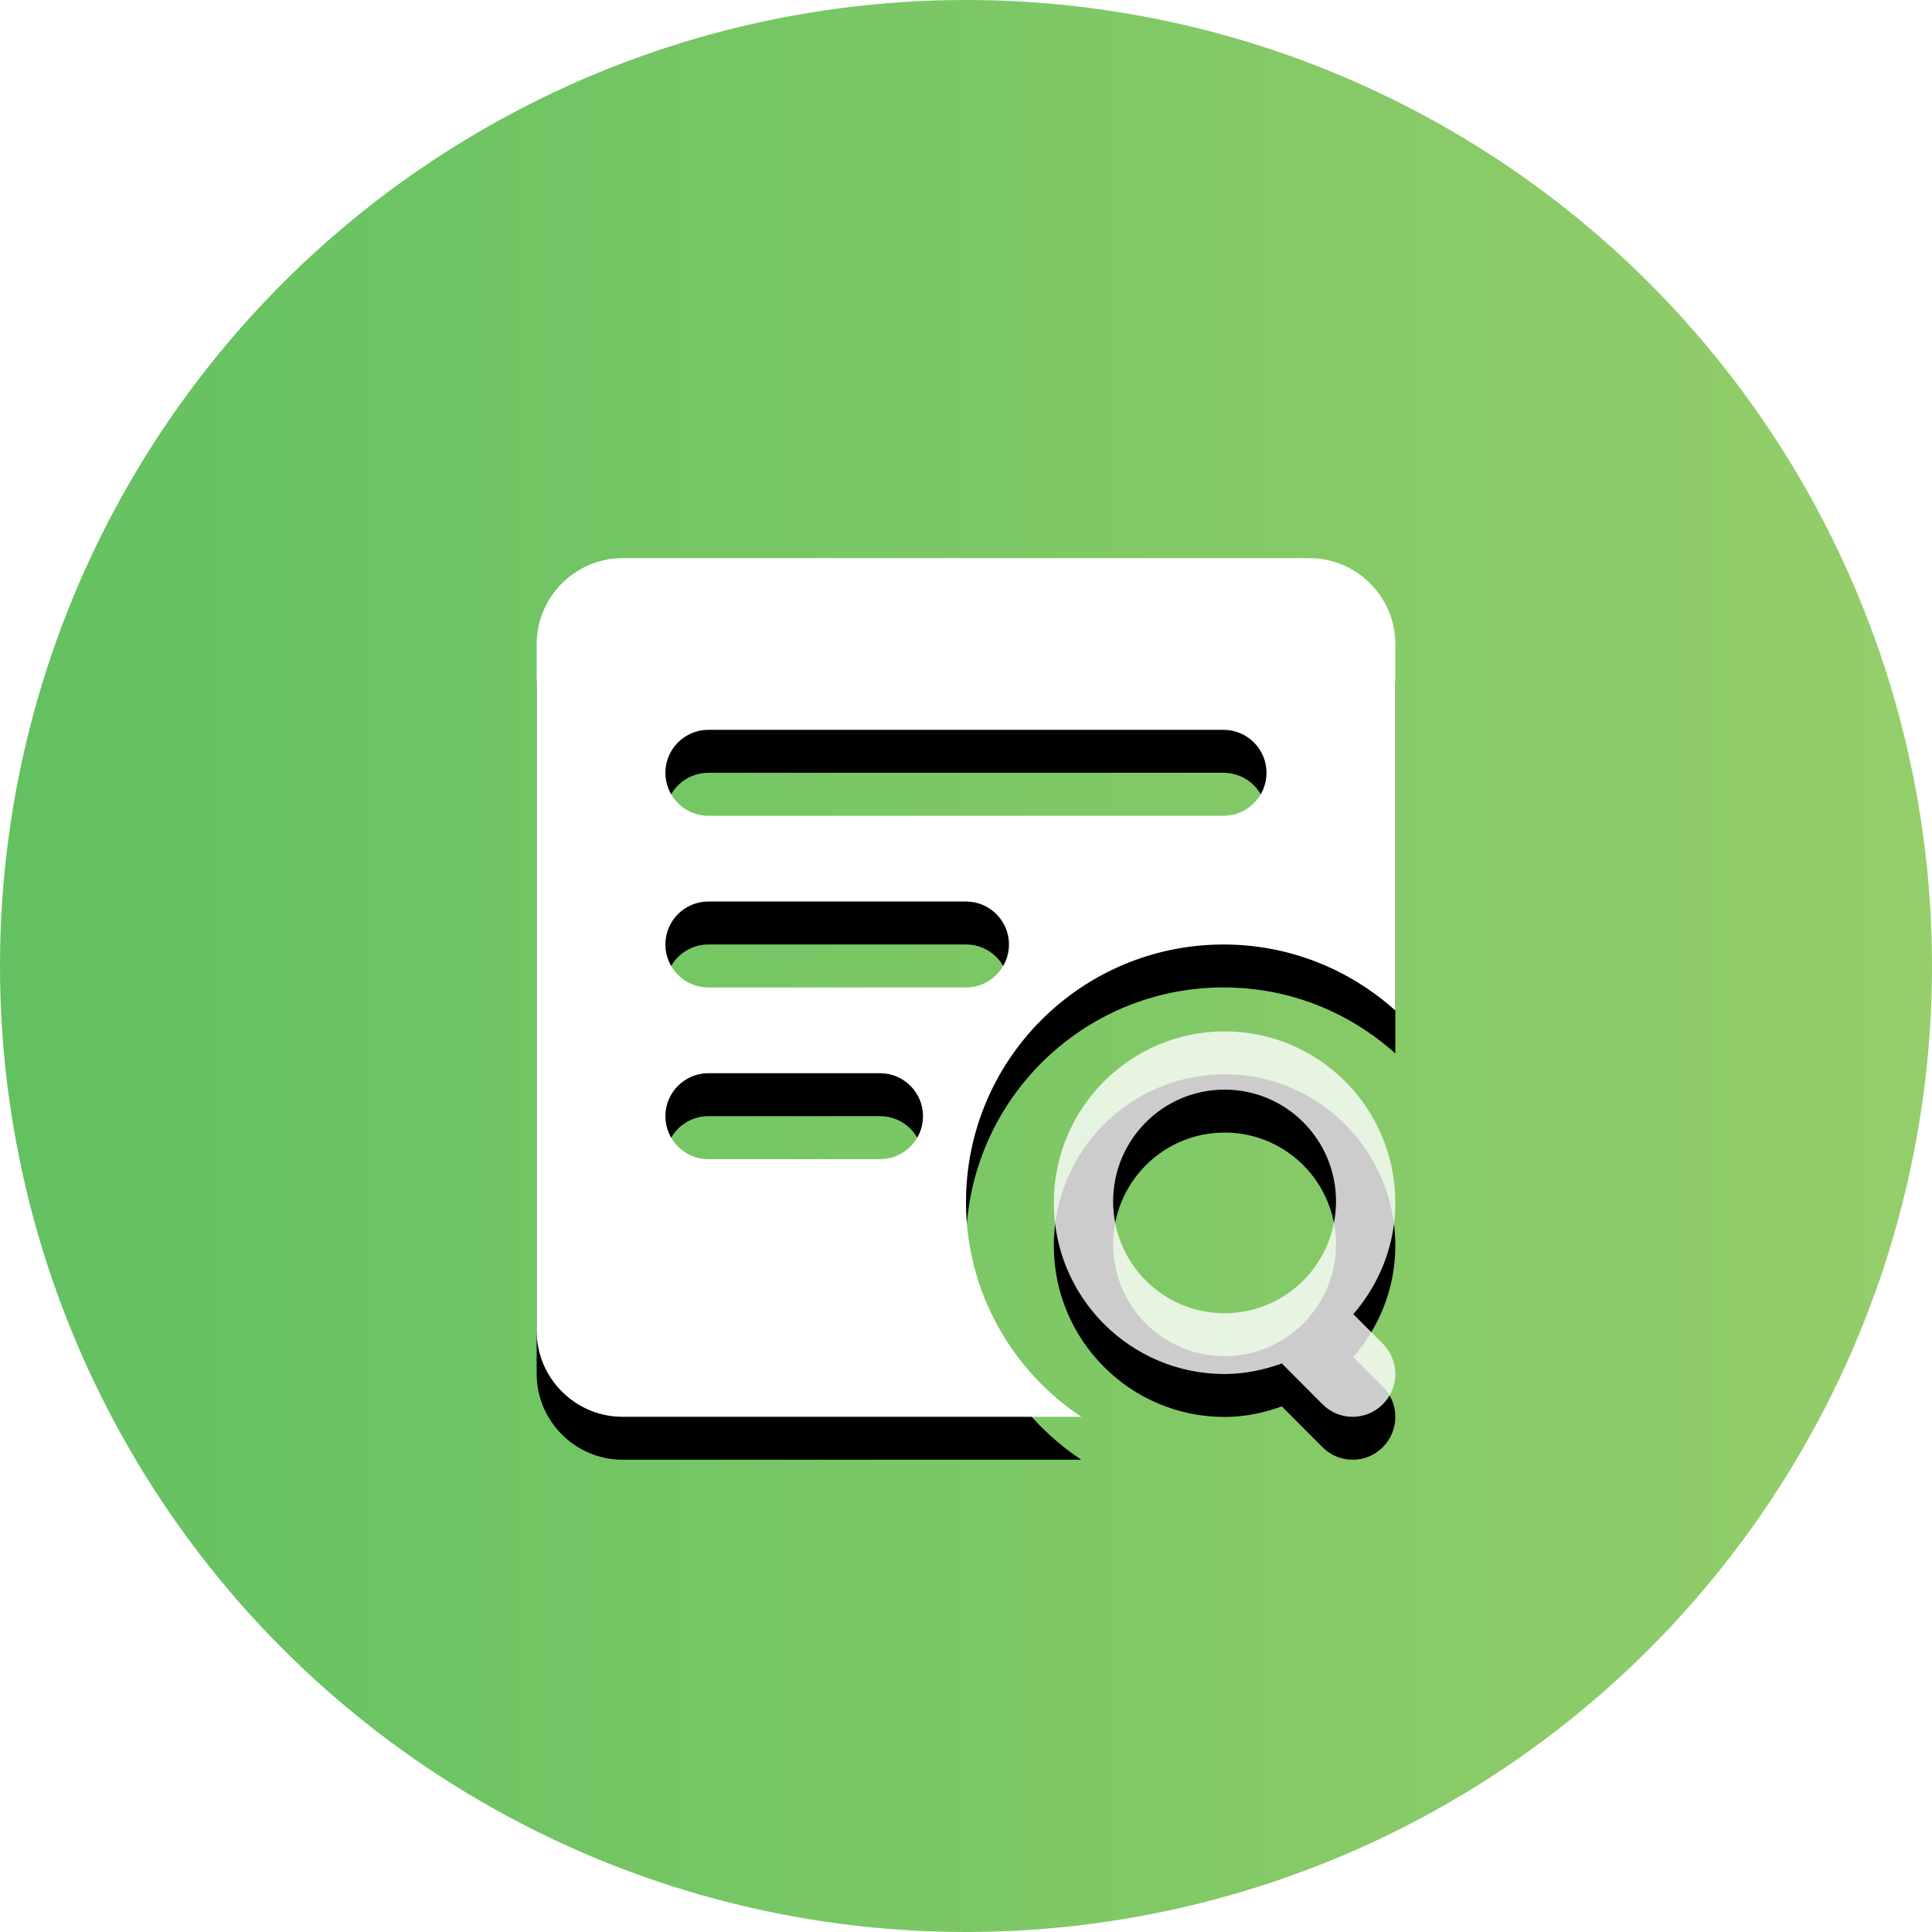 <?xml version="1.0" encoding="UTF-8"?>
<svg width="90px" height="90px" viewBox="0 0 90 90" version="1.1" xmlns="http://www.w3.org/2000/svg" xmlns:xlink="http://www.w3.org/1999/xlink">
    <!-- Generator: Sketch 49.3 (51167) - http://www.bohemiancoding.com/sketch -->
    <title>Group 16</title>
    <desc>Created with Sketch.</desc>
    <defs>
        <linearGradient x1="-1.11022302e-14%" y1="50%" x2="100%" y2="50%" id="linearGradient-1">
            <stop stop-color="#63C161" offset="0%"></stop>
            <stop stop-color="#95CE6A" offset="100%"></stop>
        </linearGradient>
        <path d="M36.001,0 L3.999,0 C1.802,0 0,1.802 0,3.999 L0,36.001 C0,38.198 1.802,40 3.999,40 L25.371,40 C22.139,37.852 20,34.175 20,30 C20,23.369 25.371,17.998 32.002,17.998 C35.078,17.998 37.876,19.165 40,21.074 L40,3.999 C40,1.802 38.198,0 36.001,0 Z M16.001,27.998 L7.998,27.998 C6.894,27.998 5.996,27.1 5.996,25.996 C5.996,24.893 6.894,23.994 7.998,23.994 L15.996,23.994 C17.1,23.994 17.998,24.893 17.998,25.996 C17.998,27.1 17.1,27.998 16.001,27.998 Z M20,20 L7.998,20 C6.894,20 5.996,19.102 5.996,17.998 C5.996,16.895 6.894,15.996 7.998,15.996 L20,15.996 C21.103,15.996 22.002,16.895 22.002,17.998 C22.002,19.102 21.103,20 20,20 Z M32.002,12.002 L7.998,12.002 C6.894,12.002 5.996,11.103 5.996,10 C5.996,8.896 6.894,7.998 7.998,7.998 L31.997,7.998 C33.101,7.998 33.999,8.896 33.999,10 C33.999,11.103 33.101,12.002 32.002,12.002 Z" id="path-2"></path>
        <filter x="-17.5%" y="-12.5%" width="135.0%" height="135.0%" filterUnits="objectBoundingBox" id="filter-3">
            <feOffset dx="0" dy="2" in="SourceAlpha" result="shadowOffsetOuter1"></feOffset>
            <feGaussianBlur stdDeviation="2" in="shadowOffsetOuter1" result="shadowBlurOuter1"></feGaussianBlur>
            <feColorMatrix values="0 0 0 0 0.09   0 0 0 0 0.658   0 0 0 0 0.053  0 0 0 1 0" type="matrix" in="shadowBlurOuter1"></feColorMatrix>
        </filter>
        <path d="M38.043,35.22 C39.247,33.822 40,32.019 40,30.026 C40,25.617 36.436,22.045 32.045,22.045 C27.65,22.045 24.091,25.622 24.091,30.026 C24.091,34.436 27.655,38.007 32.045,38.007 C32.988,38.007 33.871,37.817 34.712,37.515 L36.606,39.415 C37.383,40.195 38.64,40.195 39.417,39.415 C40.194,38.636 40.194,37.374 39.417,36.594 L38.043,35.22 Z M32.045,35.176 C29.18,35.176 26.854,32.847 26.854,29.968 C26.854,27.093 29.175,24.759 32.045,24.759 C34.916,24.759 37.237,27.088 37.237,29.968 C37.232,32.842 34.911,35.176 32.045,35.176 Z" id="path-4"></path>
        <filter x="-44.0%" y="-27.8%" width="188.0%" height="178.0%" filterUnits="objectBoundingBox" id="filter-5">
            <feOffset dx="0" dy="2" in="SourceAlpha" result="shadowOffsetOuter1"></feOffset>
            <feGaussianBlur stdDeviation="2" in="shadowOffsetOuter1" result="shadowBlurOuter1"></feGaussianBlur>
            <feComposite in="shadowBlurOuter1" in2="SourceAlpha" operator="out" result="shadowBlurOuter1"></feComposite>
            <feColorMatrix values="0 0 0 0 0.09   0 0 0 0 0.658   0 0 0 0 0.053  0 0 0 1 0" type="matrix" in="shadowBlurOuter1"></feColorMatrix>
        </filter>
    </defs>
    <g id="Page-1" stroke="none" stroke-width="1" fill="none" fill-rule="evenodd">
        <g id="首页" transform="translate(-419, -398)">
            <g id="Group-16" transform="translate(419, 398)">
                <circle id="Oval-2-Copy-2" fill="url(#linearGradient-1)" cx="45" cy="45" r="45"></circle>
                <g id="查看" transform="translate(25, 26)">
                    <g id="Fill-1">
                        <use fill="black" fill-opacity="1" filter="url(#filter-3)" xlink:href="#path-2"></use>
                        <use fill="#FFFFFF" fill-rule="evenodd" xlink:href="#path-2"></use>
                    </g>
                    <g id="Fill-3">
                        <use fill="black" fill-opacity="1" filter="url(#filter-5)" xlink:href="#path-4"></use>
                        <use fill-opacity="0.8" fill="#FFFFFF" fill-rule="evenodd" xlink:href="#path-4"></use>
                    </g>
                </g>
            </g>
        </g>
    </g>
</svg>